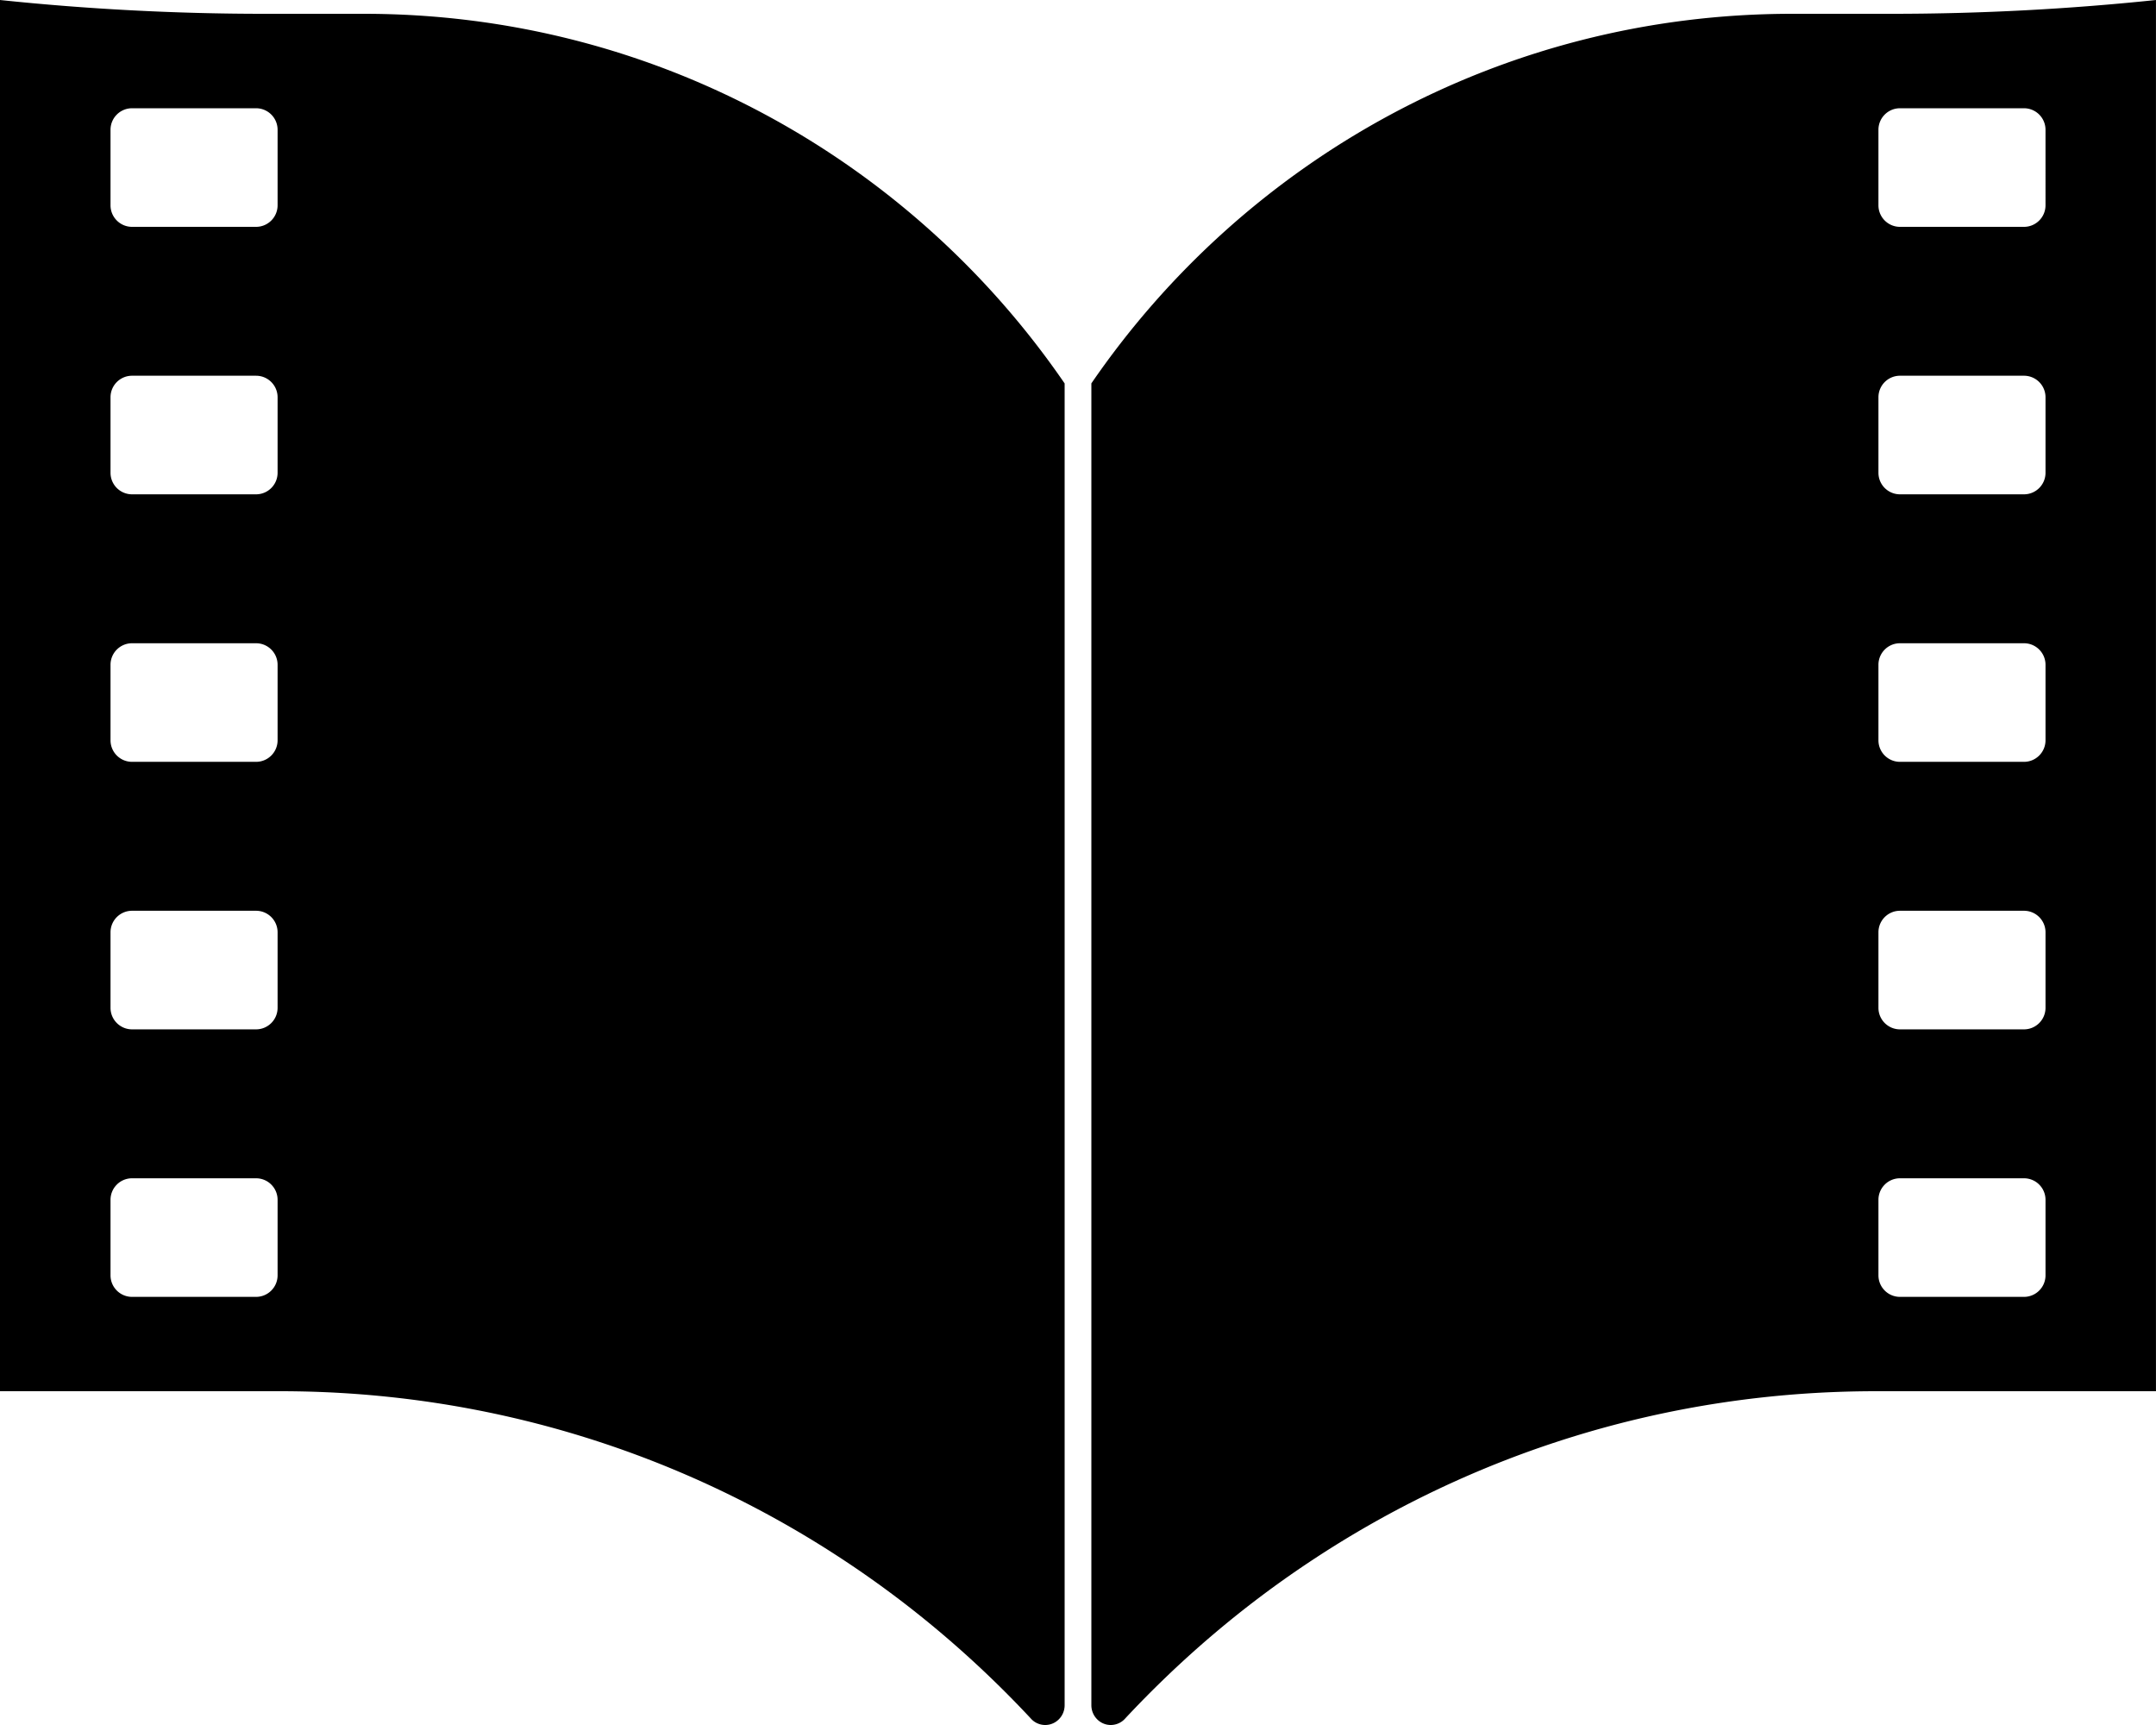 <svg xmlns="http://www.w3.org/2000/svg" width="642" viewBox="0 0 642 513.6" height="513.6" data-name="Layer 1"><path d="M317.02 114.15v393.67c-.06 3.21-2.63 5.78-5.78 5.78-1.54 0-3.02-.64-4.04-1.67-16.5-17.72-34.99-33.51-55.21-46.93-48.28-32.1-106.19-50.78-168.52-50.78H0V0c25.74 2.7 52.19 4.11 78.64 4.11h29.72c86.61 0 163.07 43.59 208.65 110.04ZM82.66 61.12V38.65c0-3.55-2.87-6.42-6.42-6.42H39.33c-3.55 0-6.42 2.87-6.42 6.42v22.47c0 3.55 2.87 6.42 6.42 6.42h36.91c3.55 0 6.42-2.87 6.42-6.42Zm0 318.59v-22.47c0-3.55-2.87-6.42-6.42-6.42H39.33c-3.55 0-6.42 2.87-6.42 6.42v22.47c0 3.55 2.87 6.42 6.42 6.42h36.91c3.55 0 6.42-2.87 6.42-6.42Zm0-159.3v-22.47c0-3.55-2.87-6.42-6.42-6.42H39.33c-3.55 0-6.42 2.87-6.42 6.42v22.47c0 3.55 2.87 6.42 6.42 6.42h36.91c3.55 0 6.42-2.87 6.42-6.42Zm0-79.65v-22.47c0-3.55-2.87-6.42-6.42-6.42H39.33c-3.55 0-6.42 2.87-6.42 6.42v22.47c0 3.55 2.87 6.42 6.42 6.42h36.91c3.55 0 6.42-2.87 6.42-6.42Zm0 159.3v-22.47c0-3.55-2.87-6.42-6.42-6.42H39.33c-3.55 0-6.42 2.87-6.42 6.42v22.47c0 3.55 2.87 6.42 6.42 6.42h36.91c3.55 0 6.42-2.87 6.42-6.42ZM533.63 4.11h29.72c26.45 0 52.9-1.41 78.64-4.11v414.22h-83.46c-62.34 0-120.25 18.68-168.52 50.78-20.22 13.42-38.71 29.21-55.21 46.93a5.77 5.77 0 0 1-4.04 1.67c-3.15 0-5.71-2.57-5.78-5.78V114.15C370.56 47.7 447.02 4.11 533.63 4.11Zm75.47 57.01V38.65c0-3.55-2.87-6.42-6.42-6.42h-36.91c-3.55 0-6.42 2.87-6.42 6.42v22.47c0 3.55 2.87 6.42 6.42 6.42h36.91c3.55 0 6.42-2.87 6.42-6.42Zm0 318.59v-22.47c0-3.55-2.87-6.42-6.42-6.42h-36.91c-3.55 0-6.42 2.87-6.42 6.42v22.47c0 3.55 2.87 6.42 6.42 6.42h36.91c3.55 0 6.42-2.87 6.42-6.42Zm0-159.3v-22.47c0-3.55-2.87-6.42-6.42-6.42h-36.91c-3.55 0-6.42 2.87-6.42 6.42v22.47c0 3.55 2.87 6.42 6.42 6.42h36.91c3.55 0 6.42-2.87 6.42-6.42Zm0-79.65v-22.47c0-3.55-2.87-6.42-6.42-6.42h-36.91c-3.55 0-6.42 2.87-6.42 6.42v22.47c0 3.55 2.87 6.42 6.42 6.42h36.91c3.55 0 6.42-2.87 6.42-6.42Zm0 159.3v-22.47c0-3.55-2.87-6.42-6.42-6.42h-36.91c-3.55 0-6.42 2.87-6.42 6.42v22.47c0 3.55 2.87 6.42 6.42 6.42h36.91c3.55 0 6.42-2.87 6.42-6.42Z"></path></svg>